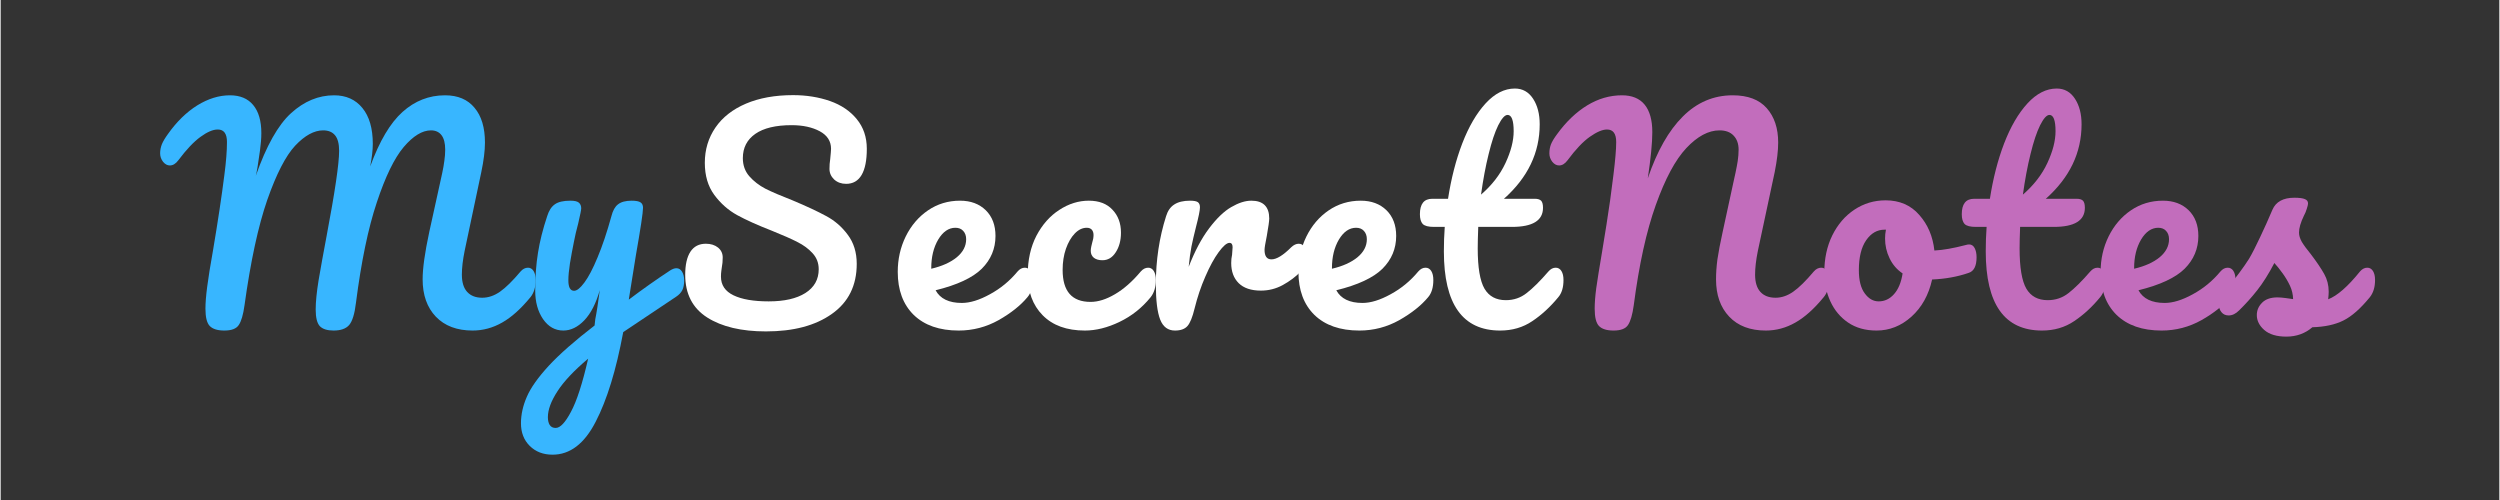 <svg xmlns="http://www.w3.org/2000/svg" xmlns:xlink="http://www.w3.org/1999/xlink" width="300" zoomAndPan="magnify" viewBox="0 0 224.88 45" height="60" preserveAspectRatio="xMidYMid meet" version="1.0"><rect x="0" y="0" width="224.88" height="45" fill="#333333" stroke="none"/><defs><g><g id="id1"/></g></defs><g fill="rgb(21.959%, 71.37%, 100%)" fill-opacity="1"><g transform="translate(14.383, 29.624)"><g><path d="M 5.75 0.125 C 5.145 0.125 4.707 -0.008 4.438 -0.281 C 4.176 -0.551 4.047 -1.07 4.047 -1.844 C 4.047 -2.352 4.098 -3.008 4.203 -3.812 C 4.305 -4.613 4.484 -5.719 4.734 -7.125 C 5.172 -9.719 5.508 -11.969 5.75 -13.875 C 5.906 -15.062 5.984 -16.051 5.984 -16.844 C 5.984 -17.594 5.707 -17.969 5.156 -17.969 C 4.727 -17.969 4.211 -17.75 3.609 -17.312 C 3.004 -16.875 2.336 -16.172 1.609 -15.203 C 1.379 -14.891 1.125 -14.734 0.844 -14.734 C 0.613 -14.734 0.41 -14.844 0.234 -15.062 C 0.055 -15.289 -0.031 -15.547 -0.031 -15.828 C -0.031 -16.098 0.02 -16.367 0.125 -16.641 C 0.238 -16.91 0.422 -17.219 0.672 -17.562 C 1.461 -18.676 2.344 -19.535 3.312 -20.141 C 4.289 -20.742 5.27 -21.047 6.25 -21.047 C 7.164 -21.047 7.863 -20.754 8.344 -20.172 C 8.832 -19.586 9.078 -18.742 9.078 -17.641 C 9.078 -17.191 9.035 -16.664 8.953 -16.062 C 8.867 -15.457 8.797 -14.961 8.734 -14.578 C 8.672 -14.203 8.617 -13.941 8.578 -13.797 C 9.523 -16.492 10.582 -18.375 11.75 -19.438 C 12.926 -20.508 14.219 -21.047 15.625 -21.047 C 16.707 -21.047 17.555 -20.664 18.172 -19.906 C 18.797 -19.145 19.109 -18.066 19.109 -16.672 C 19.109 -16.129 19.031 -15.453 18.875 -14.641 C 19.707 -16.922 20.676 -18.555 21.781 -19.547 C 22.895 -20.547 24.172 -21.047 25.609 -21.047 C 26.766 -21.047 27.648 -20.672 28.266 -19.922 C 28.891 -19.18 29.203 -18.141 29.203 -16.797 C 29.203 -16.066 29.094 -15.18 28.875 -14.141 L 27.375 -7.047 C 27.207 -6.223 27.125 -5.508 27.125 -4.906 C 27.125 -4.219 27.285 -3.695 27.609 -3.344 C 27.93 -3 28.379 -2.828 28.953 -2.828 C 29.504 -2.828 30.039 -3.008 30.562 -3.375 C 31.082 -3.738 31.695 -4.344 32.406 -5.188 C 32.602 -5.414 32.828 -5.531 33.078 -5.531 C 33.285 -5.531 33.453 -5.43 33.578 -5.234 C 33.703 -5.035 33.766 -4.766 33.766 -4.422 C 33.766 -3.773 33.609 -3.258 33.297 -2.875 C 32.441 -1.832 31.594 -1.07 30.75 -0.594 C 29.906 -0.113 29.02 0.125 28.094 0.125 C 26.688 0.125 25.582 -0.289 24.781 -1.125 C 23.988 -1.957 23.594 -3.078 23.594 -4.484 C 23.594 -5.461 23.789 -6.879 24.188 -8.734 L 25.188 -13.281 C 25.219 -13.426 25.273 -13.688 25.359 -14.062 C 25.441 -14.445 25.504 -14.805 25.547 -15.141 C 25.598 -15.484 25.625 -15.82 25.625 -16.156 C 25.625 -16.727 25.516 -17.16 25.297 -17.453 C 25.078 -17.742 24.758 -17.891 24.344 -17.891 C 23.562 -17.891 22.742 -17.391 21.891 -16.391 C 21.047 -15.391 20.238 -13.727 19.469 -11.406 C 18.695 -9.094 18.07 -6.082 17.594 -2.375 C 17.477 -1.383 17.273 -0.719 16.984 -0.375 C 16.691 -0.039 16.223 0.125 15.578 0.125 C 15.016 0.125 14.602 -0.004 14.344 -0.266 C 14.094 -0.535 13.969 -1.035 13.969 -1.766 C 13.969 -2.441 14.055 -3.328 14.234 -4.422 C 14.422 -5.523 14.656 -6.82 14.938 -8.312 C 15.695 -12.312 16.078 -14.891 16.078 -16.047 C 16.078 -16.68 15.957 -17.145 15.719 -17.438 C 15.477 -17.738 15.117 -17.891 14.641 -17.891 C 13.828 -17.891 12.988 -17.43 12.125 -16.516 C 11.27 -15.598 10.43 -13.969 9.609 -11.625 C 8.797 -9.281 8.113 -6.117 7.562 -2.141 C 7.445 -1.297 7.273 -0.707 7.047 -0.375 C 6.828 -0.039 6.395 0.125 5.75 0.125 Z M 5.75 0.125 "/></g></g></g><g fill="rgb(21.959%, 71.37%, 100%)" fill-opacity="1"><g transform="translate(46.921, 29.624)"><g><path d="M 13.891 -5.484 C 14.109 -5.484 14.281 -5.379 14.406 -5.172 C 14.531 -4.961 14.594 -4.703 14.594 -4.391 C 14.594 -4.016 14.535 -3.719 14.422 -3.5 C 14.305 -3.281 14.125 -3.086 13.875 -2.922 L 9.109 0.266 C 8.473 3.691 7.645 6.383 6.625 8.344 C 5.613 10.312 4.32 11.297 2.75 11.297 C 1.906 11.297 1.219 11.031 0.688 10.5 C 0.164 9.977 -0.094 9.301 -0.094 8.469 C -0.094 7.688 0.082 6.891 0.438 6.078 C 0.789 5.266 1.453 4.332 2.422 3.281 C 3.391 2.238 4.758 1.035 6.531 -0.328 L 6.594 -0.891 C 6.719 -1.504 6.852 -2.379 7 -3.516 C 6.664 -2.328 6.203 -1.422 5.609 -0.797 C 5.016 -0.18 4.383 0.125 3.719 0.125 C 2.977 0.125 2.367 -0.219 1.891 -0.906 C 1.422 -1.594 1.188 -2.445 1.188 -3.469 C 1.188 -4.707 1.27 -5.844 1.438 -6.875 C 1.602 -7.914 1.879 -9.016 2.266 -10.172 C 2.422 -10.672 2.648 -11.023 2.953 -11.234 C 3.254 -11.453 3.723 -11.562 4.359 -11.562 C 4.723 -11.562 4.973 -11.504 5.109 -11.391 C 5.254 -11.273 5.328 -11.102 5.328 -10.875 C 5.328 -10.738 5.238 -10.289 5.062 -9.531 C 4.895 -8.914 4.766 -8.359 4.672 -7.859 C 4.535 -7.18 4.414 -6.531 4.312 -5.906 C 4.219 -5.289 4.172 -4.785 4.172 -4.391 C 4.172 -3.766 4.344 -3.453 4.688 -3.453 C 4.938 -3.453 5.242 -3.695 5.609 -4.188 C 5.984 -4.688 6.379 -5.441 6.797 -6.453 C 7.223 -7.461 7.641 -8.703 8.047 -10.172 C 8.172 -10.672 8.367 -11.023 8.641 -11.234 C 8.922 -11.453 9.332 -11.562 9.875 -11.562 C 10.258 -11.562 10.523 -11.508 10.672 -11.406 C 10.816 -11.312 10.891 -11.148 10.891 -10.922 C 10.891 -10.504 10.676 -9.082 10.25 -6.656 L 9.609 -2.656 C 10.879 -3.613 12.117 -4.488 13.328 -5.281 C 13.535 -5.414 13.723 -5.484 13.891 -5.484 Z M 3.031 8.891 C 3.438 8.891 3.895 8.406 4.406 7.438 C 4.926 6.477 5.441 4.883 5.953 2.656 C 4.68 3.727 3.758 4.707 3.188 5.594 C 2.613 6.477 2.328 7.254 2.328 7.922 C 2.328 8.203 2.379 8.43 2.484 8.609 C 2.598 8.797 2.781 8.891 3.031 8.891 Z M 3.031 8.891 "/></g></g></g><g fill="rgb(100%, 100%, 100%)" fill-opacity="1"><g transform="translate(60.765, 29.624)"><g><path d="M 8.109 0.203 C 5.91 0.203 4.148 -0.211 2.828 -1.047 C 1.504 -1.891 0.844 -3.172 0.844 -4.891 C 0.844 -5.797 1 -6.488 1.312 -6.969 C 1.625 -7.445 2.086 -7.688 2.703 -7.688 C 3.148 -7.688 3.516 -7.57 3.797 -7.344 C 4.078 -7.113 4.219 -6.816 4.219 -6.453 C 4.219 -6.117 4.191 -5.828 4.141 -5.578 C 4.141 -5.516 4.125 -5.398 4.094 -5.234 C 4.07 -5.066 4.062 -4.895 4.062 -4.719 C 4.062 -3.969 4.438 -3.41 5.188 -3.047 C 5.945 -2.68 7.004 -2.5 8.359 -2.5 C 9.766 -2.5 10.863 -2.75 11.656 -3.25 C 12.457 -3.758 12.859 -4.473 12.859 -5.391 C 12.859 -5.953 12.676 -6.43 12.312 -6.828 C 11.945 -7.234 11.488 -7.57 10.938 -7.844 C 10.395 -8.125 9.629 -8.461 8.641 -8.859 C 7.359 -9.359 6.316 -9.828 5.516 -10.266 C 4.711 -10.711 4.023 -11.32 3.453 -12.094 C 2.891 -12.863 2.609 -13.82 2.609 -14.969 C 2.609 -16.156 2.926 -17.211 3.562 -18.141 C 4.195 -19.066 5.113 -19.785 6.312 -20.297 C 7.508 -20.805 8.922 -21.062 10.547 -21.062 C 11.754 -21.062 12.863 -20.883 13.875 -20.531 C 14.883 -20.176 15.688 -19.633 16.281 -18.906 C 16.883 -18.176 17.188 -17.285 17.188 -16.234 C 17.188 -15.191 17.031 -14.406 16.719 -13.875 C 16.406 -13.344 15.941 -13.078 15.328 -13.078 C 14.898 -13.078 14.539 -13.207 14.25 -13.469 C 13.969 -13.738 13.828 -14.055 13.828 -14.422 C 13.828 -14.734 13.848 -15.02 13.891 -15.281 C 13.941 -15.781 13.969 -16.098 13.969 -16.234 C 13.969 -16.922 13.629 -17.445 12.953 -17.812 C 12.273 -18.176 11.43 -18.359 10.422 -18.359 C 8.992 -18.359 7.906 -18.098 7.156 -17.578 C 6.406 -17.055 6.031 -16.328 6.031 -15.391 C 6.031 -14.754 6.223 -14.211 6.609 -13.766 C 7.004 -13.316 7.488 -12.941 8.062 -12.641 C 8.645 -12.348 9.457 -12 10.5 -11.594 C 11.75 -11.07 12.754 -10.602 13.516 -10.188 C 14.285 -9.781 14.938 -9.219 15.469 -8.5 C 16.008 -7.789 16.281 -6.914 16.281 -5.875 C 16.281 -3.926 15.535 -2.426 14.047 -1.375 C 12.566 -0.32 10.586 0.203 8.109 0.203 Z M 8.109 0.203 "/></g></g></g><g fill="rgb(100%, 100%, 100%)" fill-opacity="1"><g transform="translate(79.925, 29.624)"><g><path d="M 12.25 -5.531 C 12.469 -5.531 12.641 -5.43 12.766 -5.234 C 12.891 -5.035 12.953 -4.766 12.953 -4.422 C 12.953 -3.754 12.797 -3.238 12.484 -2.875 C 11.867 -2.133 11.004 -1.445 9.891 -0.812 C 8.773 -0.188 7.578 0.125 6.297 0.125 C 4.566 0.125 3.219 -0.344 2.25 -1.281 C 1.289 -2.227 0.812 -3.52 0.812 -5.156 C 0.812 -6.301 1.051 -7.363 1.531 -8.344 C 2.02 -9.332 2.688 -10.113 3.531 -10.688 C 4.383 -11.27 5.348 -11.562 6.422 -11.562 C 7.379 -11.562 8.148 -11.273 8.734 -10.703 C 9.316 -10.129 9.609 -9.359 9.609 -8.391 C 9.609 -7.242 9.195 -6.258 8.375 -5.438 C 7.551 -4.625 6.164 -3.977 4.219 -3.5 C 4.633 -2.738 5.422 -2.359 6.578 -2.359 C 7.316 -2.359 8.16 -2.617 9.109 -3.141 C 10.066 -3.66 10.895 -4.344 11.594 -5.188 C 11.789 -5.414 12.008 -5.531 12.25 -5.531 Z M 6 -9.125 C 5.395 -9.125 4.879 -8.77 4.453 -8.062 C 4.035 -7.352 3.828 -6.492 3.828 -5.484 L 3.828 -5.438 C 4.797 -5.664 5.562 -6.008 6.125 -6.469 C 6.688 -6.938 6.969 -7.477 6.969 -8.094 C 6.969 -8.406 6.879 -8.656 6.703 -8.844 C 6.535 -9.031 6.301 -9.125 6 -9.125 Z M 6 -9.125 "/></g></g></g><g fill="rgb(100%, 100%, 100%)" fill-opacity="1"><g transform="translate(91.639, 29.624)"><g><path d="M 5.938 0.125 C 4.312 0.125 3.047 -0.332 2.141 -1.25 C 1.242 -2.164 0.797 -3.379 0.797 -4.891 C 0.797 -6.223 1.055 -7.395 1.578 -8.406 C 2.109 -9.414 2.797 -10.191 3.641 -10.734 C 4.484 -11.285 5.367 -11.562 6.297 -11.562 C 7.211 -11.562 7.922 -11.289 8.422 -10.75 C 8.93 -10.219 9.188 -9.531 9.188 -8.688 C 9.188 -7.988 9.031 -7.398 8.719 -6.922 C 8.414 -6.441 8.016 -6.203 7.516 -6.203 C 7.203 -6.203 6.945 -6.273 6.75 -6.422 C 6.562 -6.578 6.469 -6.785 6.469 -7.047 C 6.469 -7.16 6.484 -7.289 6.516 -7.438 C 6.555 -7.594 6.582 -7.703 6.594 -7.766 C 6.676 -8.016 6.719 -8.25 6.719 -8.469 C 6.719 -8.676 6.664 -8.836 6.562 -8.953 C 6.457 -9.066 6.305 -9.125 6.109 -9.125 C 5.723 -9.125 5.363 -8.953 5.031 -8.609 C 4.707 -8.273 4.441 -7.816 4.234 -7.234 C 4.035 -6.66 3.938 -6.023 3.938 -5.328 C 3.938 -3.41 4.773 -2.453 6.453 -2.453 C 7.129 -2.453 7.859 -2.68 8.641 -3.141 C 9.43 -3.598 10.207 -4.281 10.969 -5.188 C 11.164 -5.414 11.391 -5.531 11.641 -5.531 C 11.848 -5.531 12.016 -5.43 12.141 -5.234 C 12.266 -5.035 12.328 -4.766 12.328 -4.422 C 12.328 -3.785 12.172 -3.27 11.859 -2.875 C 11.078 -1.914 10.145 -1.176 9.062 -0.656 C 7.977 -0.133 6.938 0.125 5.938 0.125 Z M 5.938 0.125 "/></g></g></g><g fill="rgb(100%, 100%, 100%)" fill-opacity="1"><g transform="translate(102.733, 29.624)"><g><path d="M 2.953 0.125 C 2.328 0.125 1.883 -0.203 1.625 -0.859 C 1.363 -1.523 1.234 -2.586 1.234 -4.047 C 1.234 -6.191 1.539 -8.234 2.156 -10.172 C 2.301 -10.648 2.547 -11 2.891 -11.219 C 3.234 -11.445 3.707 -11.562 4.312 -11.562 C 4.645 -11.562 4.875 -11.52 5 -11.438 C 5.133 -11.352 5.203 -11.195 5.203 -10.969 C 5.203 -10.695 5.082 -10.102 4.844 -9.188 C 4.676 -8.52 4.539 -7.938 4.438 -7.438 C 4.344 -6.945 4.258 -6.336 4.188 -5.609 C 4.738 -7.023 5.352 -8.18 6.031 -9.078 C 6.707 -9.973 7.367 -10.609 8.016 -10.984 C 8.672 -11.367 9.273 -11.562 9.828 -11.562 C 10.898 -11.562 11.438 -11.023 11.438 -9.953 C 11.438 -9.734 11.363 -9.211 11.219 -8.391 C 11.082 -7.723 11.016 -7.305 11.016 -7.141 C 11.016 -6.566 11.223 -6.281 11.641 -6.281 C 12.098 -6.281 12.691 -6.645 13.422 -7.375 C 13.641 -7.582 13.863 -7.688 14.094 -7.688 C 14.312 -7.688 14.477 -7.594 14.594 -7.406 C 14.719 -7.219 14.781 -6.969 14.781 -6.656 C 14.781 -6.039 14.617 -5.555 14.297 -5.203 C 13.828 -4.723 13.281 -4.312 12.656 -3.969 C 12.039 -3.633 11.383 -3.469 10.688 -3.469 C 9.812 -3.469 9.145 -3.691 8.688 -4.141 C 8.238 -4.586 8.016 -5.191 8.016 -5.953 C 8.016 -6.203 8.039 -6.453 8.094 -6.703 C 8.125 -7.035 8.141 -7.258 8.141 -7.375 C 8.141 -7.633 8.047 -7.766 7.859 -7.766 C 7.617 -7.766 7.297 -7.488 6.891 -6.938 C 6.484 -6.383 6.082 -5.648 5.688 -4.734 C 5.289 -3.828 4.969 -2.867 4.719 -1.859 C 4.531 -1.078 4.316 -0.551 4.078 -0.281 C 3.836 -0.008 3.461 0.125 2.953 0.125 Z M 2.953 0.125 "/></g></g></g><g fill="rgb(100%, 100%, 100%)" fill-opacity="1"><g transform="translate(115.987, 29.624)"><g><path d="M 12.25 -5.531 C 12.469 -5.531 12.641 -5.43 12.766 -5.234 C 12.891 -5.035 12.953 -4.766 12.953 -4.422 C 12.953 -3.754 12.797 -3.238 12.484 -2.875 C 11.867 -2.133 11.004 -1.445 9.891 -0.812 C 8.773 -0.188 7.578 0.125 6.297 0.125 C 4.566 0.125 3.219 -0.344 2.25 -1.281 C 1.289 -2.227 0.812 -3.52 0.812 -5.156 C 0.812 -6.301 1.051 -7.363 1.531 -8.344 C 2.02 -9.332 2.688 -10.113 3.531 -10.688 C 4.383 -11.27 5.348 -11.562 6.422 -11.562 C 7.379 -11.562 8.148 -11.273 8.734 -10.703 C 9.316 -10.129 9.609 -9.359 9.609 -8.391 C 9.609 -7.242 9.195 -6.258 8.375 -5.438 C 7.551 -4.625 6.164 -3.977 4.219 -3.5 C 4.633 -2.738 5.422 -2.359 6.578 -2.359 C 7.316 -2.359 8.16 -2.617 9.109 -3.141 C 10.066 -3.66 10.895 -4.344 11.594 -5.188 C 11.789 -5.414 12.008 -5.531 12.25 -5.531 Z M 6 -9.125 C 5.395 -9.125 4.879 -8.77 4.453 -8.062 C 4.035 -7.352 3.828 -6.492 3.828 -5.484 L 3.828 -5.438 C 4.797 -5.664 5.562 -6.008 6.125 -6.469 C 6.688 -6.938 6.969 -7.477 6.969 -8.094 C 6.969 -8.406 6.879 -8.656 6.703 -8.844 C 6.535 -9.031 6.301 -9.125 6 -9.125 Z M 6 -9.125 "/></g></g></g><g fill="rgb(100%, 100%, 100%)" fill-opacity="1"><g transform="translate(127.701, 29.624)"><g><path d="M 12.25 -5.531 C 12.469 -5.531 12.641 -5.43 12.766 -5.234 C 12.891 -5.035 12.953 -4.766 12.953 -4.422 C 12.953 -3.754 12.797 -3.238 12.484 -2.875 C 11.766 -2 10.984 -1.281 10.141 -0.719 C 9.305 -0.156 8.344 0.125 7.25 0.125 C 3.875 0.125 2.188 -2.25 2.188 -7 C 2.188 -7.727 2.211 -8.461 2.266 -9.203 L 1.297 -9.203 C 0.797 -9.203 0.457 -9.289 0.281 -9.469 C 0.113 -9.656 0.031 -9.945 0.031 -10.344 C 0.031 -11.27 0.398 -11.734 1.141 -11.734 L 2.562 -11.734 C 2.844 -13.555 3.27 -15.219 3.844 -16.719 C 4.426 -18.227 5.125 -19.426 5.938 -20.312 C 6.758 -21.207 7.641 -21.656 8.578 -21.656 C 9.273 -21.656 9.82 -21.348 10.219 -20.734 C 10.613 -20.129 10.812 -19.363 10.812 -18.438 C 10.812 -15.875 9.738 -13.641 7.594 -11.734 L 10.375 -11.734 C 10.633 -11.734 10.82 -11.676 10.938 -11.562 C 11.051 -11.445 11.109 -11.234 11.109 -10.922 C 11.109 -9.773 10.176 -9.203 8.312 -9.203 L 5.281 -9.203 C 5.25 -8.379 5.234 -7.734 5.234 -7.266 C 5.234 -5.547 5.438 -4.336 5.844 -3.641 C 6.25 -2.953 6.891 -2.609 7.766 -2.609 C 8.473 -2.609 9.098 -2.82 9.641 -3.25 C 10.191 -3.676 10.844 -4.32 11.594 -5.188 C 11.789 -5.414 12.008 -5.531 12.25 -5.531 Z M 7.922 -19.281 C 7.672 -19.281 7.391 -18.969 7.078 -18.344 C 6.773 -17.727 6.488 -16.867 6.219 -15.766 C 5.945 -14.672 5.719 -13.453 5.531 -12.109 C 6.508 -12.953 7.242 -13.898 7.734 -14.953 C 8.223 -16.004 8.469 -16.957 8.469 -17.812 C 8.469 -18.789 8.285 -19.281 7.922 -19.281 Z M 7.922 -19.281 "/></g></g></g><g fill="rgb(76.079%, 42.749%, 73.729%)" fill-opacity="1"><g transform="translate(139.414, 29.624)"><g><path d="M 5.75 0.125 C 5.145 0.125 4.707 -0.008 4.438 -0.281 C 4.176 -0.551 4.047 -1.07 4.047 -1.844 C 4.047 -2.352 4.094 -2.969 4.188 -3.688 C 4.289 -4.414 4.469 -5.52 4.719 -7 C 4.75 -7.195 4.879 -8 5.109 -9.406 C 5.336 -10.82 5.547 -12.312 5.734 -13.875 C 5.898 -15.195 5.984 -16.188 5.984 -16.844 C 5.984 -17.594 5.707 -17.969 5.156 -17.969 C 4.75 -17.969 4.234 -17.75 3.609 -17.312 C 2.992 -16.875 2.328 -16.172 1.609 -15.203 C 1.379 -14.891 1.125 -14.734 0.844 -14.734 C 0.613 -14.734 0.41 -14.844 0.234 -15.062 C 0.055 -15.289 -0.031 -15.547 -0.031 -15.828 C -0.031 -16.109 0.016 -16.375 0.109 -16.625 C 0.211 -16.883 0.398 -17.195 0.672 -17.562 C 1.484 -18.676 2.383 -19.535 3.375 -20.141 C 4.363 -20.742 5.406 -21.047 6.5 -21.047 C 7.406 -21.047 8.086 -20.766 8.547 -20.203 C 9.004 -19.641 9.234 -18.816 9.234 -17.734 C 9.234 -16.773 9.098 -15.391 8.828 -13.578 C 9.66 -16.023 10.711 -17.879 11.984 -19.141 C 13.254 -20.41 14.75 -21.047 16.469 -21.047 C 17.832 -21.047 18.852 -20.66 19.531 -19.891 C 20.219 -19.117 20.562 -18.086 20.562 -16.797 C 20.562 -16.066 20.457 -15.18 20.25 -14.141 L 18.734 -7.047 C 18.566 -6.223 18.484 -5.508 18.484 -4.906 C 18.484 -4.219 18.645 -3.695 18.969 -3.344 C 19.289 -3 19.742 -2.828 20.328 -2.828 C 20.867 -2.828 21.398 -3.008 21.922 -3.375 C 22.441 -3.738 23.055 -4.344 23.766 -5.188 C 23.961 -5.414 24.188 -5.531 24.438 -5.531 C 24.656 -5.531 24.828 -5.43 24.953 -5.234 C 25.078 -5.035 25.141 -4.766 25.141 -4.422 C 25.141 -3.773 24.977 -3.258 24.656 -2.875 C 23.801 -1.832 22.953 -1.07 22.109 -0.594 C 21.266 -0.113 20.379 0.125 19.453 0.125 C 18.047 0.125 16.945 -0.289 16.156 -1.125 C 15.363 -1.957 14.969 -3.078 14.969 -4.484 C 14.969 -5.035 15.008 -5.633 15.094 -6.281 C 15.188 -6.926 15.344 -7.742 15.562 -8.734 L 16.547 -13.281 C 16.578 -13.426 16.633 -13.688 16.719 -14.062 C 16.801 -14.445 16.867 -14.805 16.922 -15.141 C 16.973 -15.484 17 -15.82 17 -16.156 C 17 -16.688 16.848 -17.109 16.547 -17.422 C 16.254 -17.734 15.832 -17.891 15.281 -17.891 C 14.289 -17.891 13.297 -17.359 12.297 -16.297 C 11.305 -15.242 10.391 -13.535 9.547 -11.172 C 8.703 -8.816 8.039 -5.805 7.562 -2.141 C 7.445 -1.297 7.273 -0.707 7.047 -0.375 C 6.828 -0.039 6.395 0.125 5.75 0.125 Z M 5.75 0.125 "/></g></g></g><g fill="rgb(76.079%, 42.749%, 73.729%)" fill-opacity="1"><g transform="translate(163.315, 29.624)"><g><path d="M 13.844 -7.625 C 14.062 -7.625 14.227 -7.516 14.344 -7.297 C 14.457 -7.078 14.516 -6.801 14.516 -6.469 C 14.516 -5.676 14.273 -5.207 13.797 -5.062 C 12.805 -4.719 11.711 -4.52 10.516 -4.469 C 10.203 -3.07 9.582 -1.957 8.656 -1.125 C 7.727 -0.289 6.68 0.125 5.516 0.125 C 4.516 0.125 3.66 -0.113 2.953 -0.594 C 2.254 -1.07 1.723 -1.707 1.359 -2.5 C 0.992 -3.301 0.812 -4.164 0.812 -5.094 C 0.812 -6.344 1.051 -7.457 1.531 -8.438 C 2.02 -9.426 2.68 -10.195 3.516 -10.75 C 4.359 -11.312 5.297 -11.594 6.328 -11.594 C 7.586 -11.594 8.598 -11.156 9.359 -10.281 C 10.129 -9.414 10.582 -8.348 10.719 -7.078 C 11.5 -7.117 12.426 -7.281 13.5 -7.562 C 13.633 -7.602 13.75 -7.625 13.844 -7.625 Z M 5.703 -2.5 C 6.234 -2.5 6.691 -2.711 7.078 -3.141 C 7.473 -3.578 7.734 -4.203 7.859 -5.016 C 7.348 -5.359 6.957 -5.812 6.688 -6.375 C 6.414 -6.938 6.281 -7.531 6.281 -8.156 C 6.281 -8.426 6.305 -8.691 6.359 -8.953 L 6.234 -8.953 C 5.566 -8.953 5.016 -8.633 4.578 -8 C 4.141 -7.363 3.922 -6.469 3.922 -5.312 C 3.922 -4.395 4.098 -3.695 4.453 -3.219 C 4.805 -2.738 5.223 -2.5 5.703 -2.5 Z M 5.703 -2.5 "/></g></g></g><g fill="rgb(76.079%, 42.749%, 73.729%)" fill-opacity="1"><g transform="translate(176.469, 29.624)"><g><path d="M 12.25 -5.531 C 12.469 -5.531 12.641 -5.43 12.766 -5.234 C 12.891 -5.035 12.953 -4.766 12.953 -4.422 C 12.953 -3.754 12.797 -3.238 12.484 -2.875 C 11.766 -2 10.984 -1.281 10.141 -0.719 C 9.305 -0.156 8.344 0.125 7.25 0.125 C 3.875 0.125 2.188 -2.25 2.188 -7 C 2.188 -7.727 2.211 -8.461 2.266 -9.203 L 1.297 -9.203 C 0.797 -9.203 0.457 -9.289 0.281 -9.469 C 0.113 -9.656 0.031 -9.945 0.031 -10.344 C 0.031 -11.27 0.398 -11.734 1.141 -11.734 L 2.562 -11.734 C 2.844 -13.555 3.27 -15.219 3.844 -16.719 C 4.426 -18.227 5.125 -19.426 5.938 -20.312 C 6.758 -21.207 7.641 -21.656 8.578 -21.656 C 9.273 -21.656 9.82 -21.348 10.219 -20.734 C 10.613 -20.129 10.812 -19.363 10.812 -18.438 C 10.812 -15.875 9.738 -13.641 7.594 -11.734 L 10.375 -11.734 C 10.633 -11.734 10.82 -11.676 10.938 -11.562 C 11.051 -11.445 11.109 -11.234 11.109 -10.922 C 11.109 -9.773 10.176 -9.203 8.312 -9.203 L 5.281 -9.203 C 5.25 -8.379 5.234 -7.734 5.234 -7.266 C 5.234 -5.547 5.438 -4.336 5.844 -3.641 C 6.25 -2.953 6.891 -2.609 7.766 -2.609 C 8.473 -2.609 9.098 -2.82 9.641 -3.25 C 10.191 -3.676 10.844 -4.32 11.594 -5.188 C 11.789 -5.414 12.008 -5.531 12.25 -5.531 Z M 7.922 -19.281 C 7.672 -19.281 7.391 -18.969 7.078 -18.344 C 6.773 -17.727 6.488 -16.867 6.219 -15.766 C 5.945 -14.672 5.719 -13.453 5.531 -12.109 C 6.508 -12.953 7.242 -13.898 7.734 -14.953 C 8.223 -16.004 8.469 -16.957 8.469 -17.812 C 8.469 -18.789 8.285 -19.281 7.922 -19.281 Z M 7.922 -19.281 "/></g></g></g><g fill="rgb(76.079%, 42.749%, 73.729%)" fill-opacity="1"><g transform="translate(188.183, 29.624)"><g><path d="M 12.25 -5.531 C 12.469 -5.531 12.641 -5.43 12.766 -5.234 C 12.891 -5.035 12.953 -4.766 12.953 -4.422 C 12.953 -3.754 12.797 -3.238 12.484 -2.875 C 11.867 -2.133 11.004 -1.445 9.891 -0.812 C 8.773 -0.188 7.578 0.125 6.297 0.125 C 4.566 0.125 3.219 -0.344 2.25 -1.281 C 1.289 -2.227 0.812 -3.52 0.812 -5.156 C 0.812 -6.301 1.051 -7.363 1.531 -8.344 C 2.02 -9.332 2.688 -10.113 3.531 -10.688 C 4.383 -11.27 5.348 -11.562 6.422 -11.562 C 7.379 -11.562 8.148 -11.273 8.734 -10.703 C 9.316 -10.129 9.609 -9.359 9.609 -8.391 C 9.609 -7.242 9.195 -6.258 8.375 -5.438 C 7.551 -4.625 6.164 -3.977 4.219 -3.5 C 4.633 -2.738 5.422 -2.359 6.578 -2.359 C 7.316 -2.359 8.16 -2.617 9.109 -3.141 C 10.066 -3.66 10.895 -4.344 11.594 -5.188 C 11.789 -5.414 12.008 -5.531 12.25 -5.531 Z M 6 -9.125 C 5.395 -9.125 4.879 -8.77 4.453 -8.062 C 4.035 -7.352 3.828 -6.492 3.828 -5.484 L 3.828 -5.438 C 4.797 -5.664 5.562 -6.008 6.125 -6.469 C 6.688 -6.938 6.969 -7.477 6.969 -8.094 C 6.969 -8.406 6.879 -8.656 6.703 -8.844 C 6.535 -9.031 6.301 -9.125 6 -9.125 Z M 6 -9.125 "/></g></g></g><g fill="rgb(76.079%, 42.749%, 73.729%)" fill-opacity="1"><g transform="translate(199.898, 29.624)"><g><path d="M 5.812 0.672 C 4.945 0.672 4.285 0.473 3.828 0.078 C 3.379 -0.316 3.156 -0.766 3.156 -1.266 C 3.156 -1.691 3.312 -2.062 3.625 -2.375 C 3.938 -2.695 4.398 -2.859 5.016 -2.859 C 5.223 -2.859 5.473 -2.836 5.766 -2.797 C 6.055 -2.754 6.273 -2.723 6.422 -2.703 C 6.41 -3.129 6.316 -3.531 6.141 -3.906 C 5.961 -4.289 5.742 -4.66 5.484 -5.016 C 5.223 -5.379 4.973 -5.691 4.734 -5.953 C 4.223 -4.973 3.711 -4.16 3.203 -3.516 C 2.703 -2.879 2.156 -2.27 1.562 -1.688 C 1.258 -1.383 0.945 -1.234 0.625 -1.234 C 0.352 -1.234 0.141 -1.328 -0.016 -1.516 C -0.18 -1.711 -0.266 -1.953 -0.266 -2.234 C -0.266 -2.566 -0.148 -2.875 0.078 -3.156 L 0.391 -3.547 C 1.305 -4.672 1.992 -5.598 2.453 -6.328 C 2.734 -6.805 3.062 -7.445 3.438 -8.25 C 3.82 -9.051 4.195 -9.883 4.562 -10.75 C 4.875 -11.469 5.531 -11.828 6.531 -11.828 C 6.988 -11.828 7.305 -11.785 7.484 -11.703 C 7.672 -11.629 7.766 -11.5 7.766 -11.312 C 7.766 -11.219 7.727 -11.062 7.656 -10.844 C 7.594 -10.625 7.504 -10.41 7.391 -10.203 C 7.098 -9.598 6.953 -9.094 6.953 -8.688 C 6.953 -8.438 7.035 -8.16 7.203 -7.859 C 7.379 -7.566 7.648 -7.195 8.016 -6.75 C 8.547 -6.051 8.945 -5.457 9.219 -4.969 C 9.488 -4.488 9.625 -3.957 9.625 -3.375 C 9.625 -3.207 9.609 -2.977 9.578 -2.688 C 10.391 -3 11.344 -3.832 12.438 -5.188 C 12.633 -5.414 12.852 -5.531 13.094 -5.531 C 13.312 -5.531 13.484 -5.43 13.609 -5.234 C 13.734 -5.035 13.797 -4.766 13.797 -4.422 C 13.797 -3.785 13.641 -3.27 13.328 -2.875 C 12.492 -1.852 11.703 -1.156 10.953 -0.781 C 10.203 -0.406 9.27 -0.203 8.156 -0.172 C 7.5 0.391 6.719 0.672 5.812 0.672 Z M 5.812 0.672 "/></g></g></g></svg>